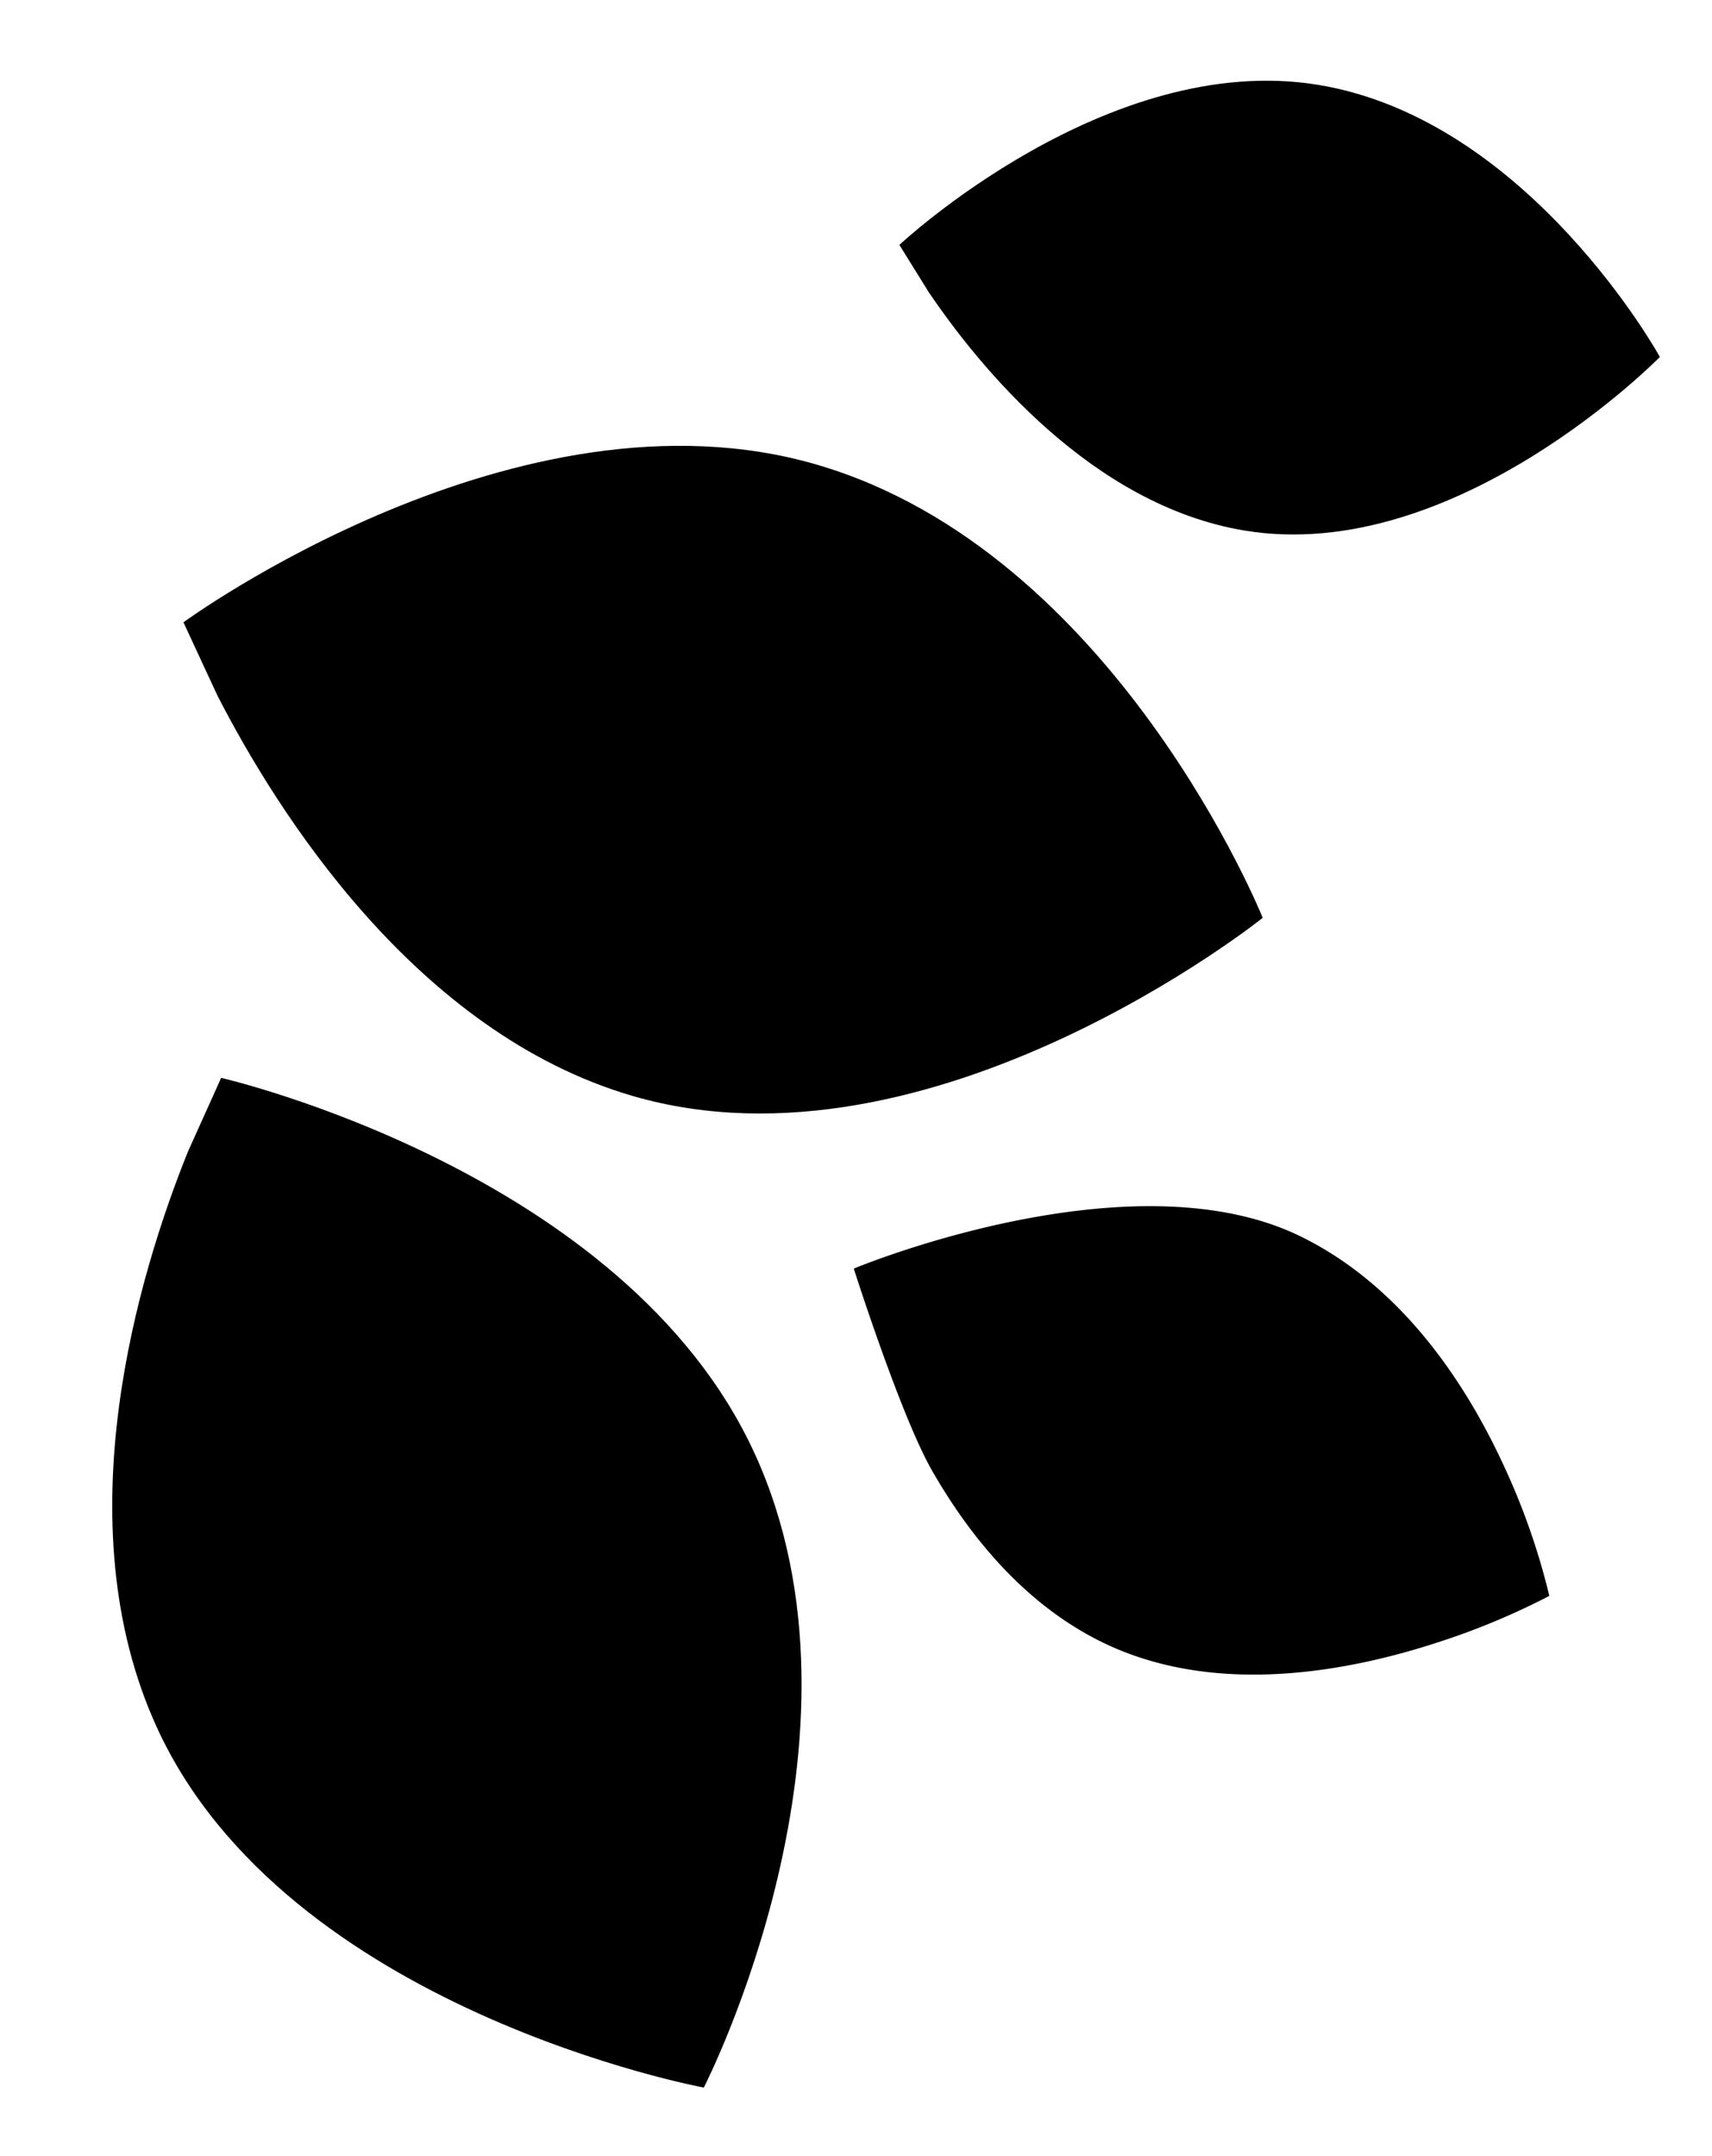 <svg id='leaves-4' viewBox="0 0 147.637 185.88"><defs><clipPath id="leaves-4-a"><rect class="a" width="147.637" height="185.88"/></clipPath></defs><g class="b"><path class="c" d="M328.262,338.491c11.175,24.413-4.392,54.661-4.392,54.661s-35.992-6.646-47.167-31.059c-8.1-17.7-1.54-39.174,2.681-49.644h0l2.865-6.36S317.087,314.078,328.262,338.491Z" transform="translate(-263.177 -213.148)"/><path class="c" d="M50.641,348.131c-2.718-4.734-6.76-17.435-6.76-17.435s23.866-9.978,38.561-2.763c8.827,4.335,14.331,12.855,17.546,19.866a59.368,59.368,0,0,1,3.875,11.119,62.159,62.159,0,0,1-9.429,3.945c-7.927,2.619-19.478,4.789-29.161.034C58.681,359.661,53.951,353.9,50.641,348.131Z" transform="translate(29.745 -221.309)"/><path class="c" d="M32.793,41.793C19.6,39.624,9.875,27.649,5.527,21.229L3,17.157H3S20.913.365,39.113,3.357,68.582,26.821,68.582,26.821,50.993,44.785,32.793,41.793Z" transform="translate(74.56 3.959)"/><path class="c" d="M48.211,56.7C21.364,57.047,0,30.573,0,30.573S20.638.346,47.485,0C66.952-.246,83.934,14.443,91.8,22.538l4.657,5.193h0S75.058,56.359,48.211,56.7Z" transform="translate(99.954 108.38) rotate(-163)"/></g></svg>
